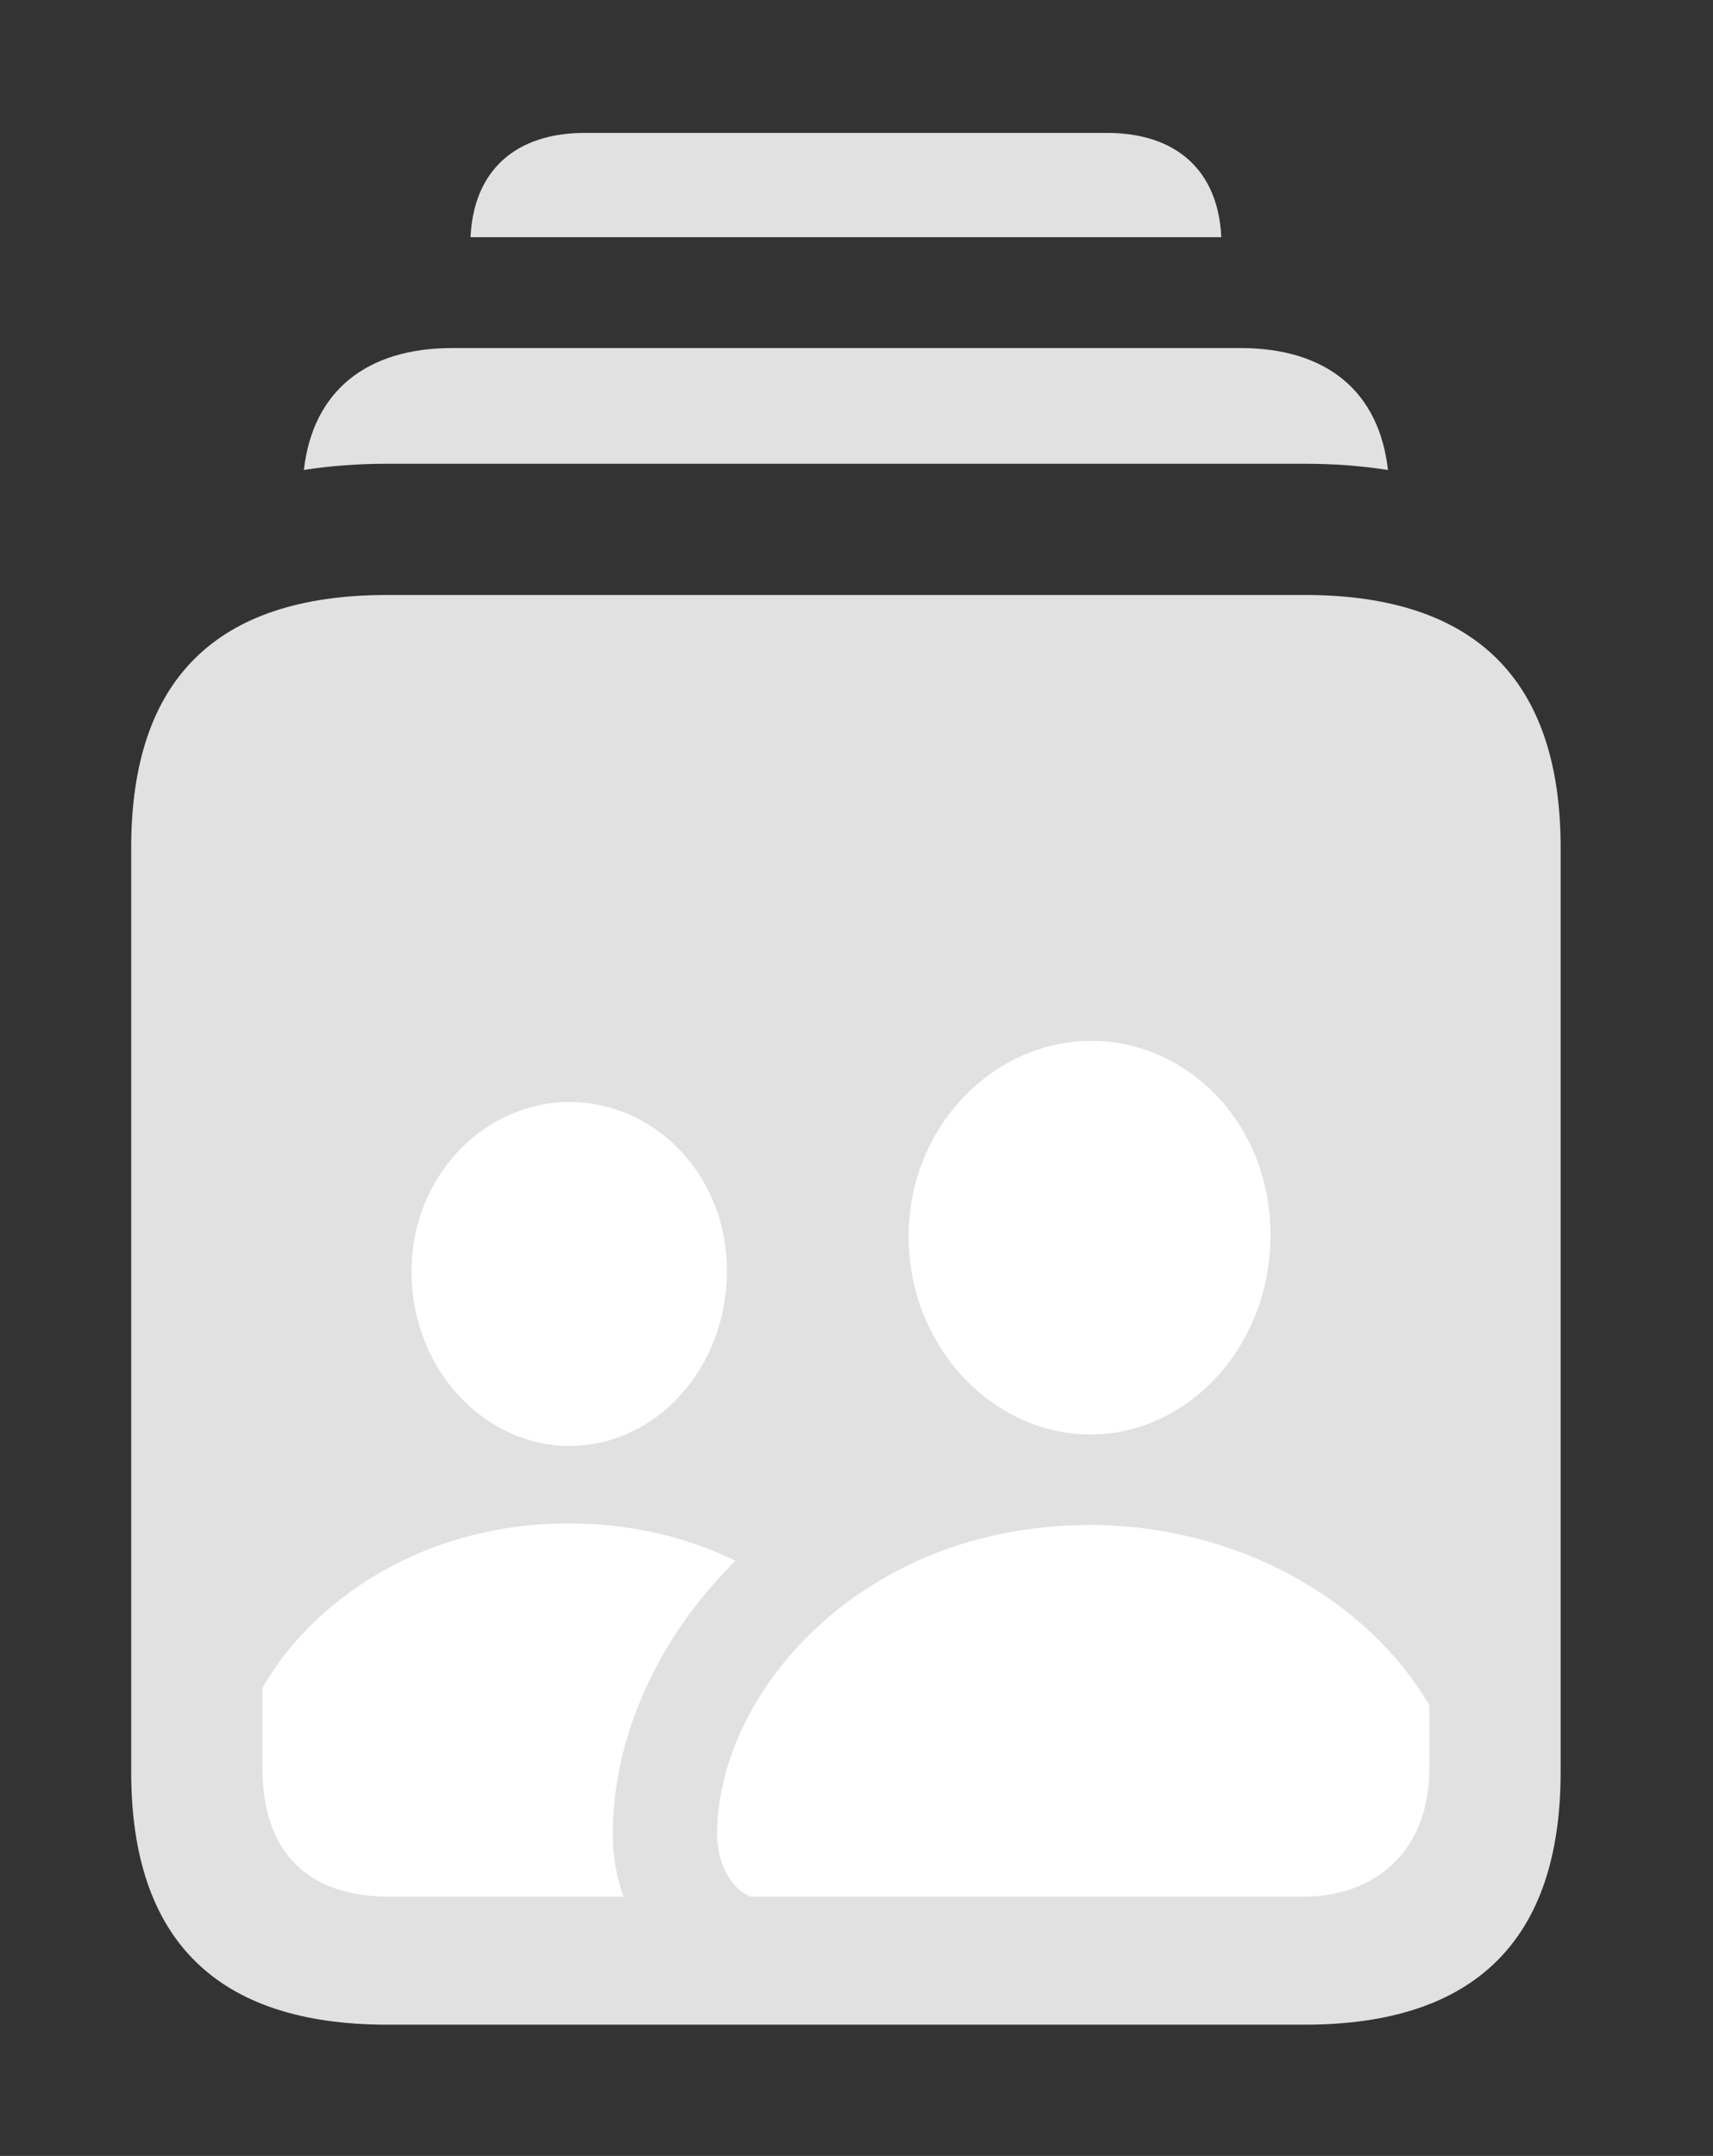 <?xml version="1.0" encoding="UTF-8"?>
<!--Generator: Apple Native CoreSVG 326-->
<!DOCTYPE svg
PUBLIC "-//W3C//DTD SVG 1.1//EN"
       "http://www.w3.org/Graphics/SVG/1.1/DTD/svg11.dtd">
<svg version="1.1" xmlns="http://www.w3.org/2000/svg" xmlns:xlink="http://www.w3.org/1999/xlink" viewBox="0 0 28.738 36.162">
 <rect x="0" y="0" width="28.738" height="36.162" fill="#333333" stroke="none"/>
 <g>
  <rect height="36.162" opacity="0" width="28.738" x="0" y="0"/>
  <path d="M20.489 3.979L7.894 3.979C7.945 2.86 8.647 2.229 9.816 2.229L18.566 2.229C19.736 2.229 20.438 2.86 20.489 3.979Z" fill="white" fill-opacity="0.85"/>
  <path d="M23.285 7.884C22.845 7.814 22.379 7.779 21.889 7.779L6.494 7.779C6.004 7.779 5.538 7.814 5.098 7.883C5.247 6.57 6.136 5.838 7.588 5.838L20.809 5.838C22.261 5.838 23.138 6.57 23.285 7.884Z" fill="white" fill-opacity="0.85"/>
  <path d="M6.494 33.961L21.889 33.961C24.746 33.961 26.182 32.539 26.182 29.723L26.182 14.219C26.182 11.402 24.746 9.98 21.889 9.98L6.494 9.98C3.637 9.98 2.201 11.389 2.201 14.219L2.201 29.723C2.201 32.539 3.637 33.961 6.494 33.961Z" fill="white" fill-opacity="0.85"/>
  <path d="M12.339 26.18C11.022 27.48 10.281 29.156 10.281 30.762C10.281 31.143 10.345 31.497 10.46 31.814L6.535 31.814C5.168 31.814 4.402 31.076 4.402 29.654L4.402 28.314C5.236 26.852 7.082 25.553 9.543 25.553C10.597 25.553 11.541 25.791 12.339 26.18ZM23.98 28.602L23.98 29.654C23.98 31.076 23.051 31.814 21.861 31.814L12.605 31.814C12.387 31.76 12.031 31.391 12.031 30.762C12.031 28.41 14.438 25.58 18.279 25.58C20.768 25.58 22.941 26.838 23.98 28.602ZM12.195 21.314C12.195 22.982 10.979 24.254 9.557 24.254C8.135 24.254 6.904 22.982 6.904 21.328C6.904 19.715 8.135 18.484 9.557 18.484C10.965 18.484 12.195 19.688 12.195 21.314ZM21.314 20.713C21.314 22.6 19.92 24.062 18.293 24.062C16.666 24.062 15.244 22.6 15.244 20.74C15.244 18.881 16.68 17.459 18.307 17.459C19.92 17.459 21.314 18.84 21.314 20.713Z" fill="white"/>
 </g>
</svg>
